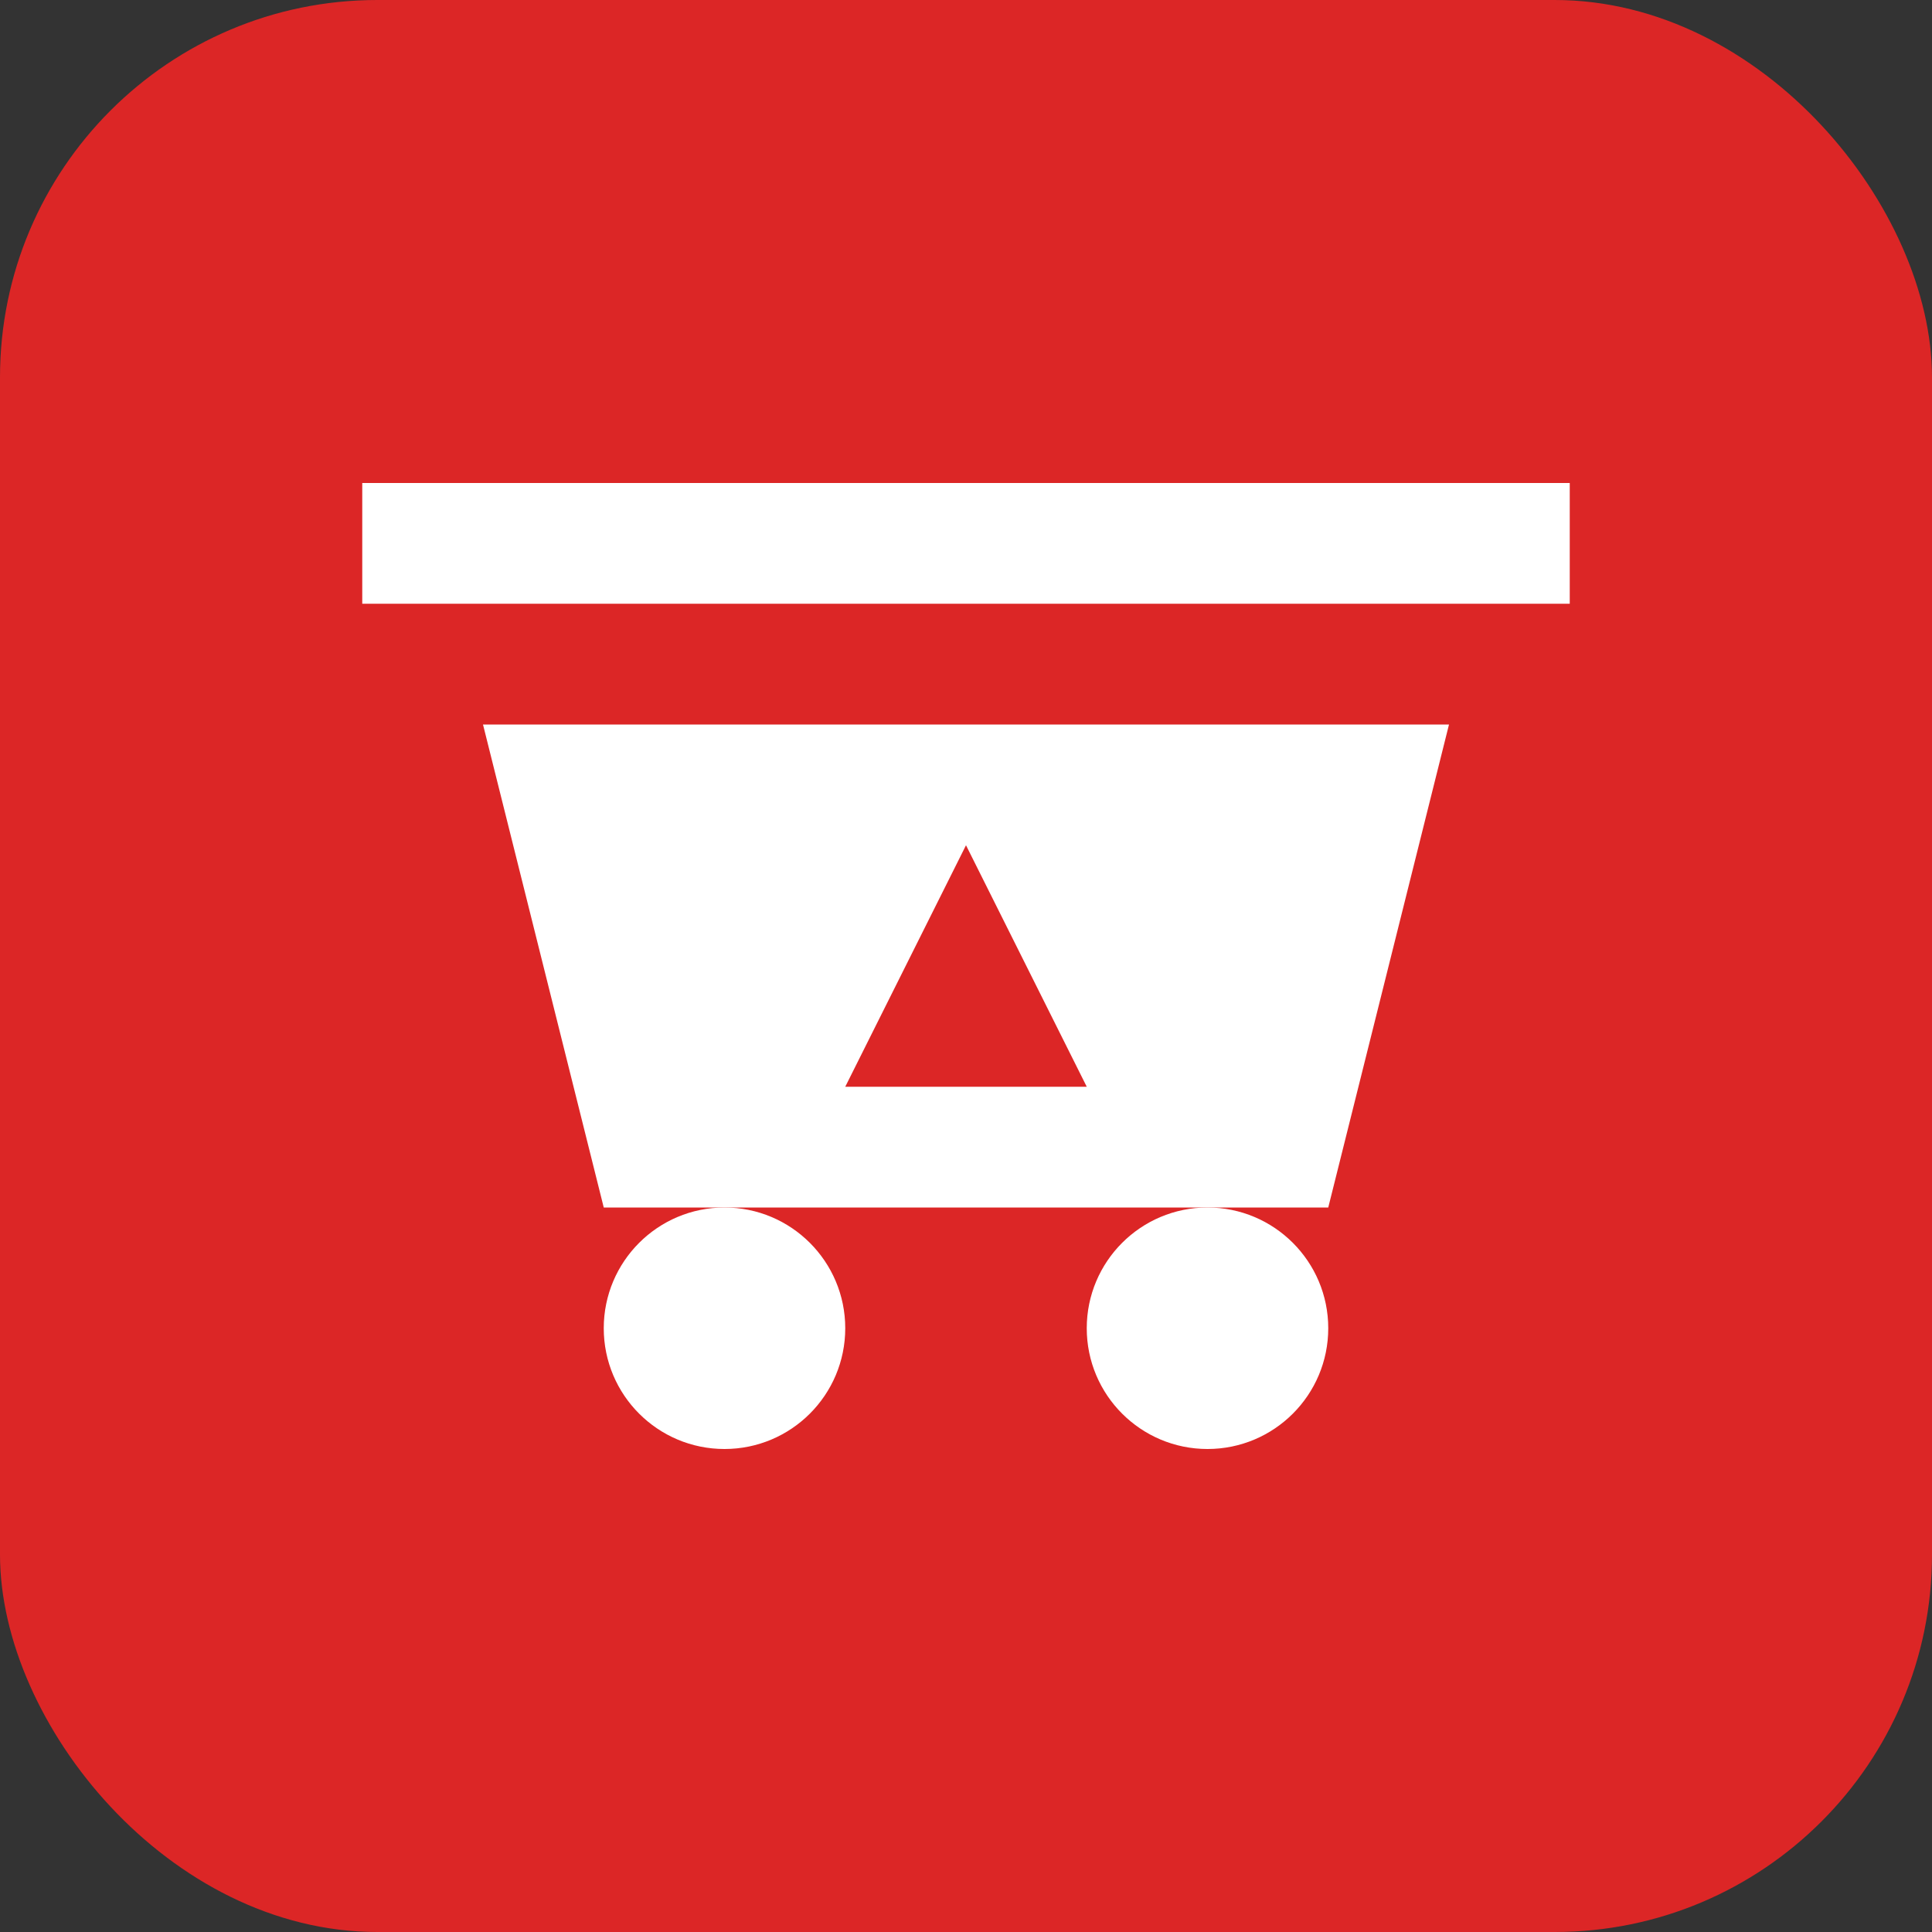<svg width="128" height="128" viewBox="0 0 128 128" fill="none" xmlns="http://www.w3.org/2000/svg">
<rect x="0" y="0" width="128" height="128" fill="#333333" stroke="none"/>
<rect width="128" height="128" rx="25" fill="#dc2626"/>
<path d="M32 48H96L88 80H40L32 48Z" fill="white"/>
<path d="M24 32H104V40H24V32Z" fill="white"/>
<circle cx="48" cy="88" r="8" fill="white"/>
<circle cx="80" cy="88" r="8" fill="white"/>
<path d="M64 56L56 72H72L64 56Z" fill="#dc2626"/>
</svg>
